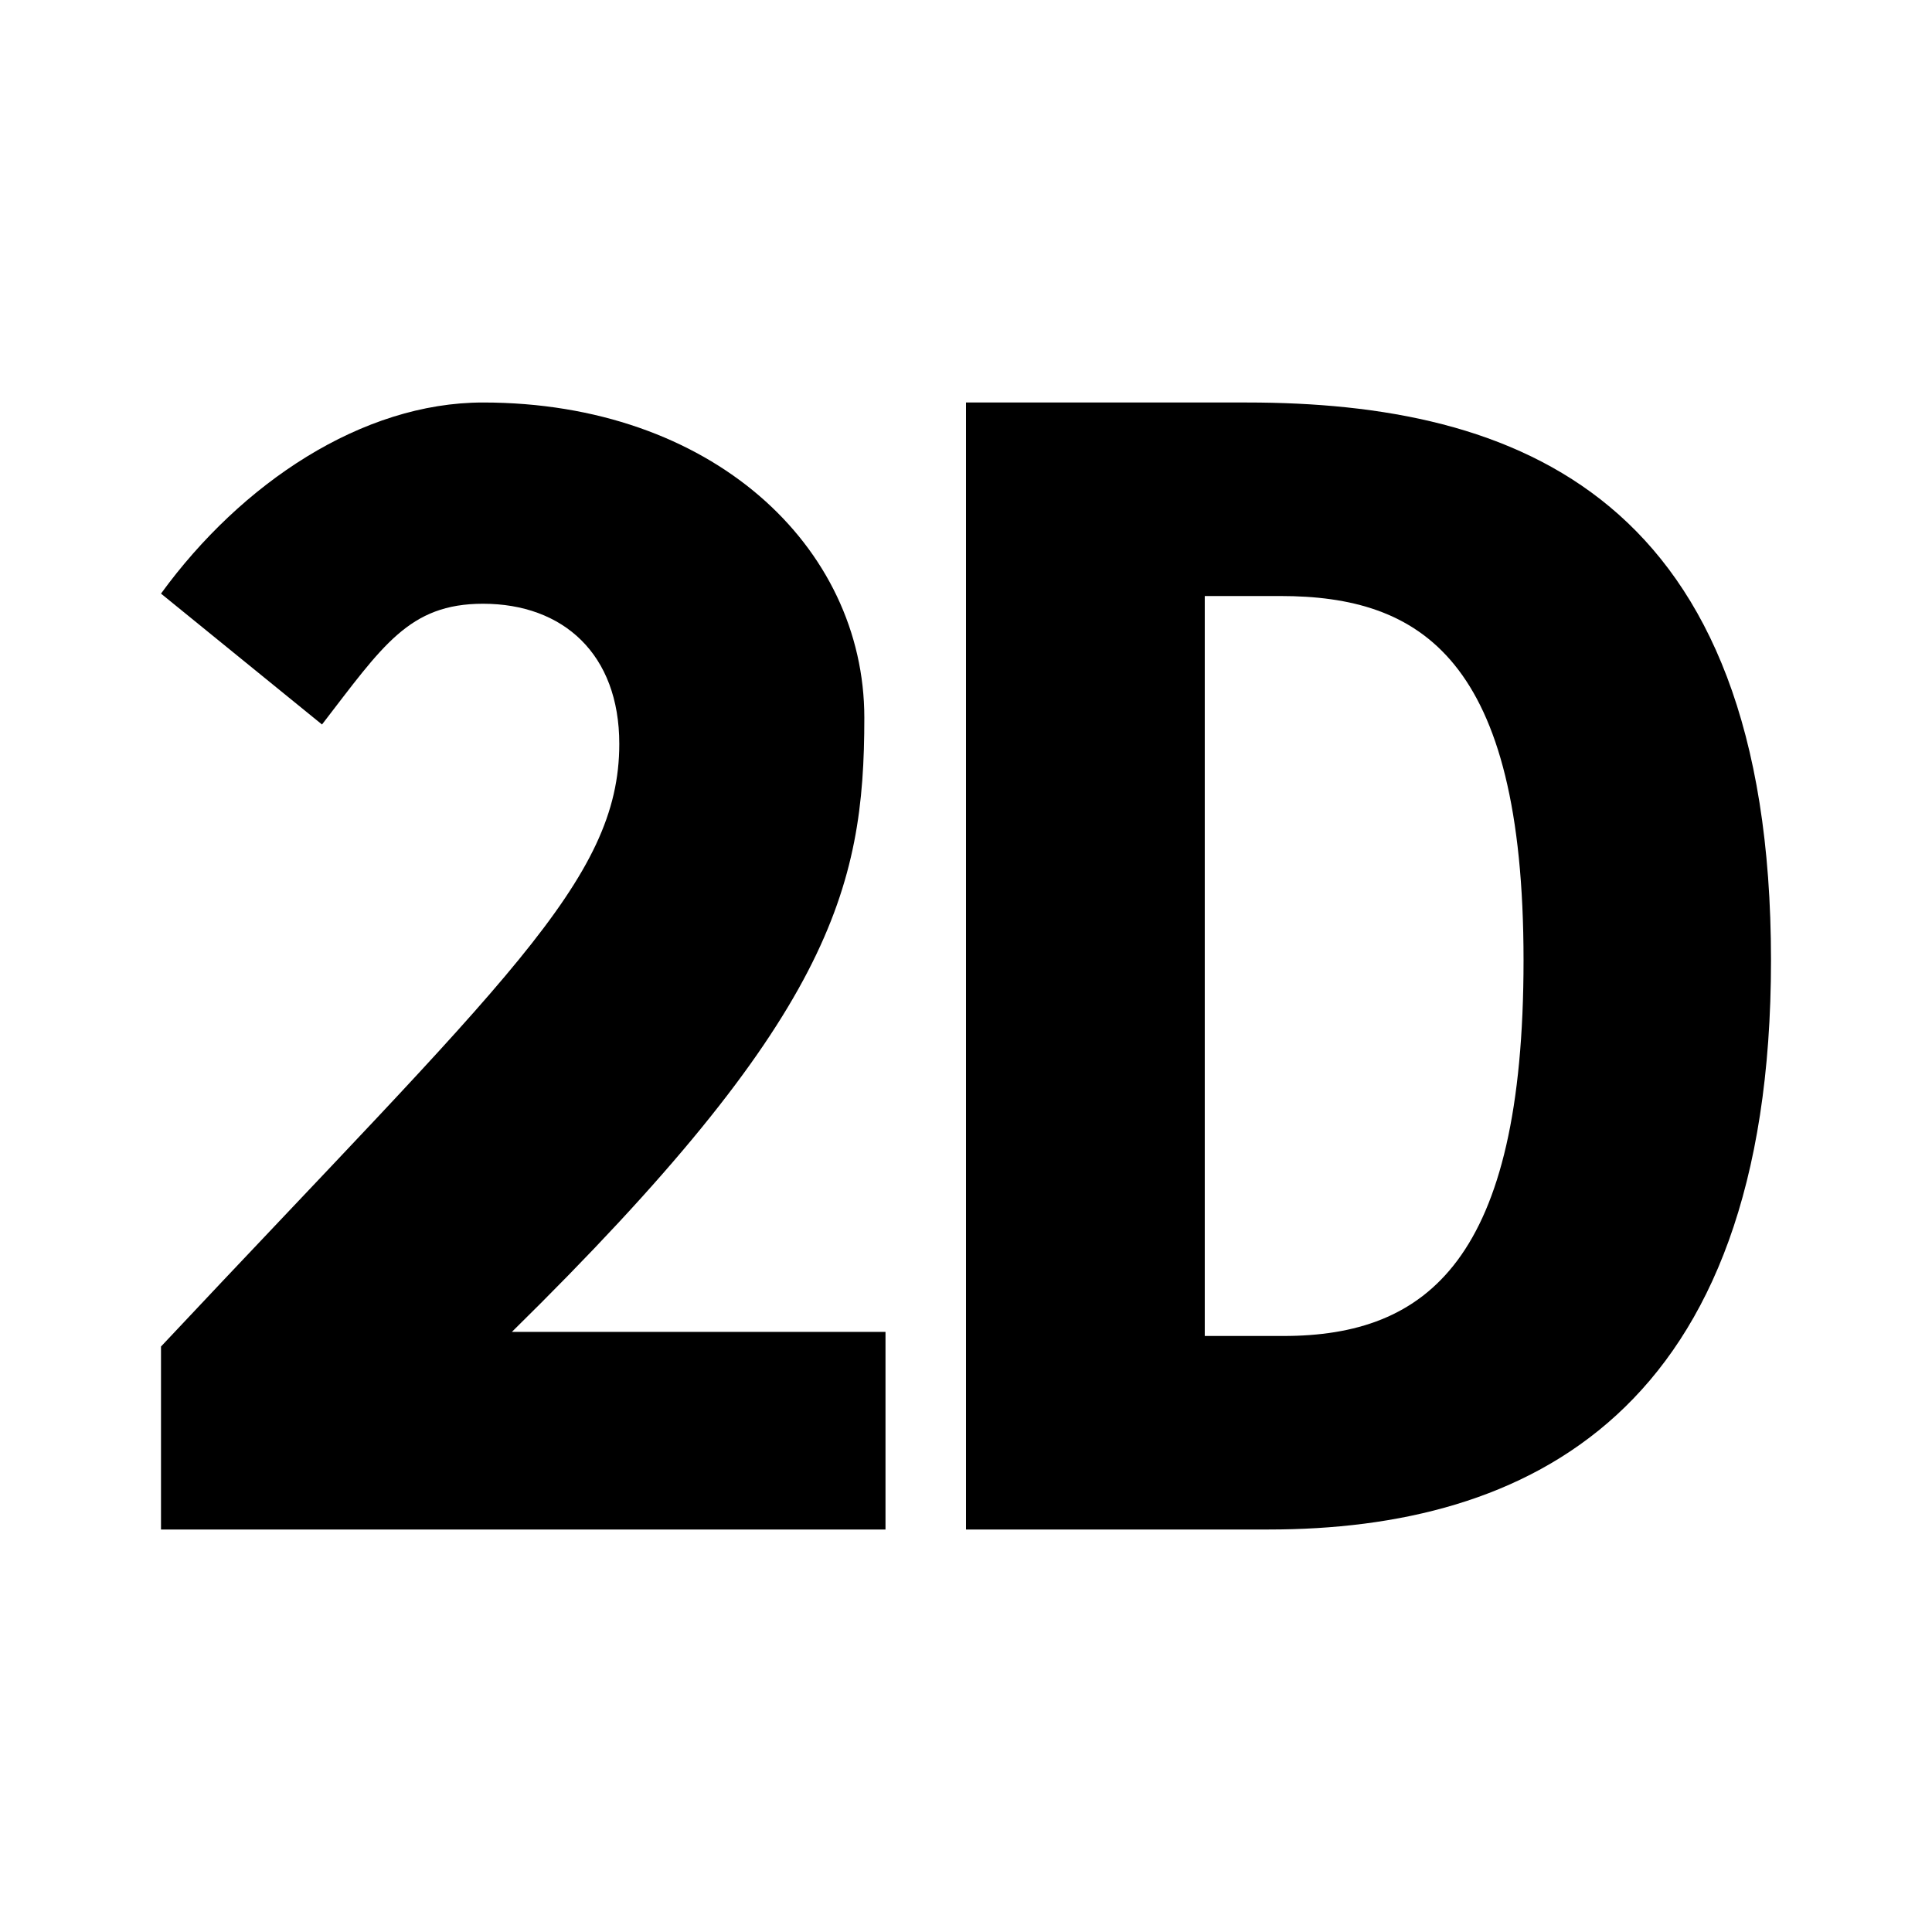 <svg width="24" height="24" viewBox="0 0 24 24" fill="none" xmlns="http://www.w3.org/2000/svg">
<path d="M6 5C4.5 5 3 6 2 7.374L4 9C4.752 8.026 5.079 7.5 6 7.5C6.996 7.5 7.693 8.125 7.693 9.241C7.693 10.945 6.265 12.183 2 16.727V19H11V16.545H6.359C10.324 12.649 10.737 11.046 10.737 8.916C10.737 6.786 8.837 5 6 5Z" fill="black"/>
<path d="M15.49 5H12V19H15.761C18.962 19 22 17.566 22 11.929C22 6.152 18.835 5 15.49 5ZM15.906 7.404C17.642 7.404 18.926 8.172 18.926 11.929C18.926 15.646 17.732 16.596 15.942 16.596H14.966V7.404H15.906Z" fill="black"/>
</svg>
